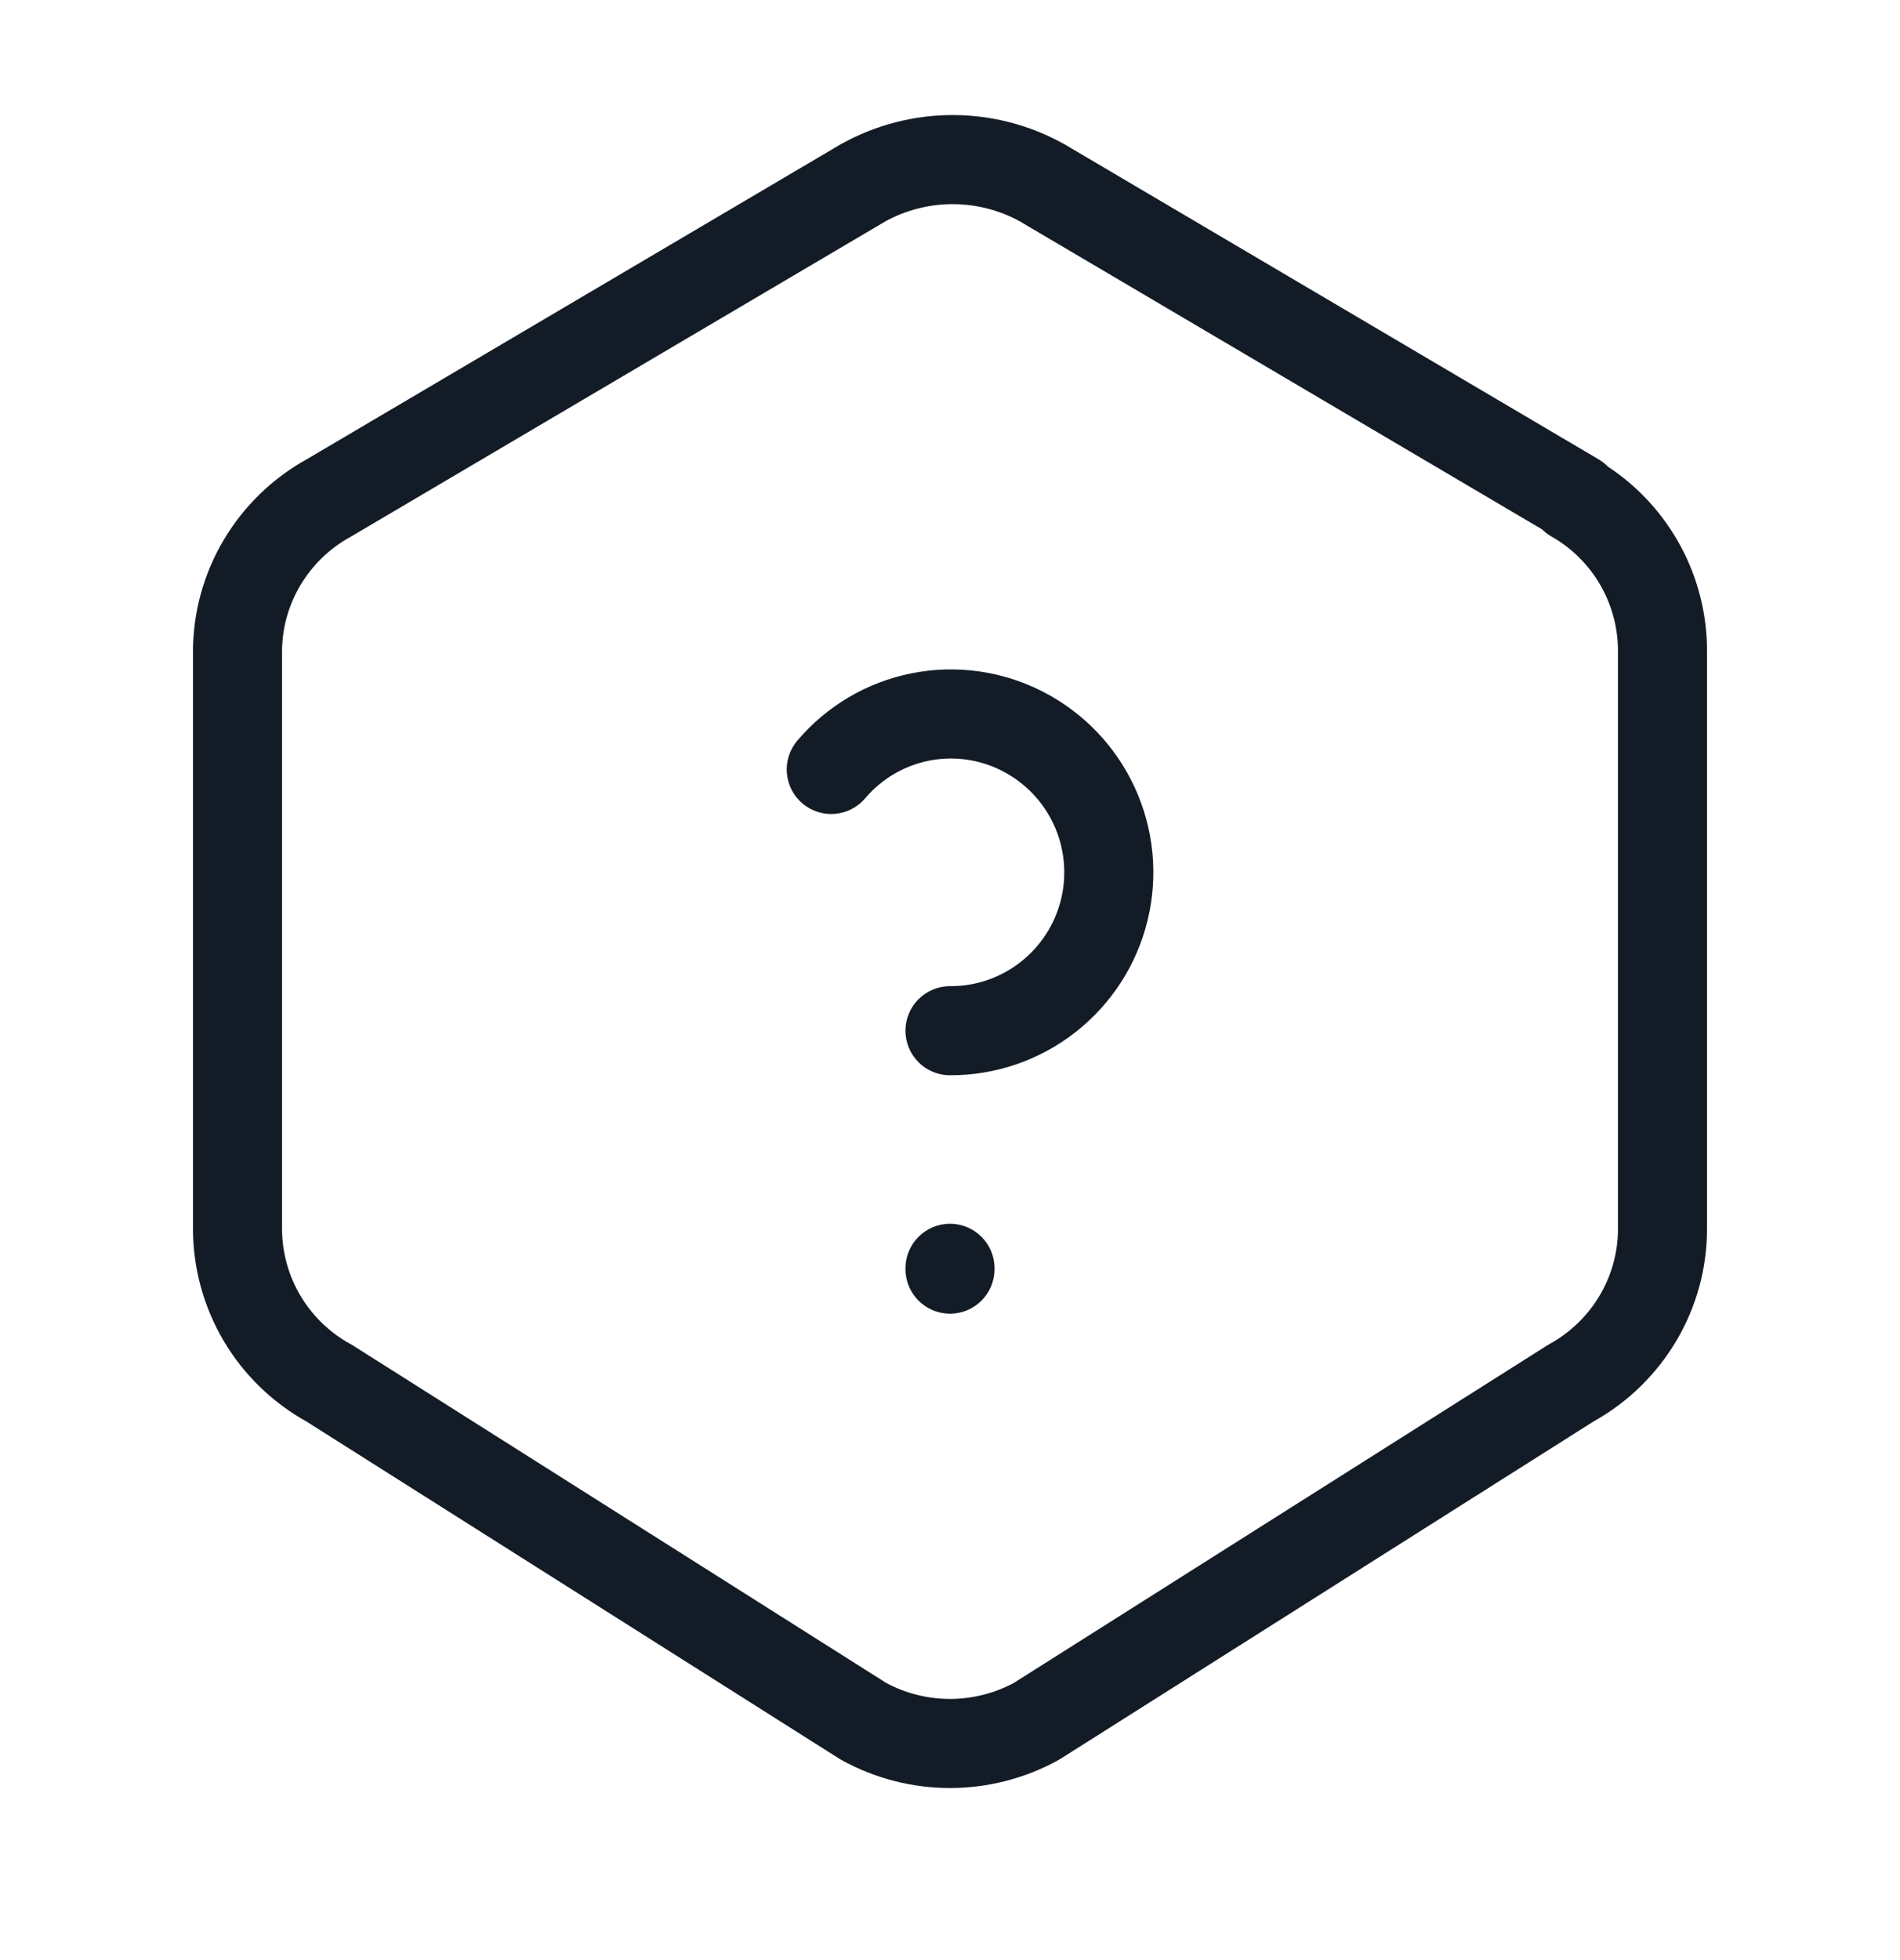 <svg width="32" height="33" viewBox="0 0 32 33" fill="none" xmlns="http://www.w3.org/2000/svg">
<path fill-rule="evenodd" clip-rule="evenodd" d="M14.915 3.725L5.925 9.026C5.918 9.03 5.912 9.034 5.905 9.037C5.189 9.431 4.75 10.174 4.75 10.976V20.689C4.751 21.085 4.858 21.475 5.061 21.816C5.264 22.157 5.555 22.438 5.904 22.629C5.918 22.636 5.931 22.644 5.945 22.653L14.924 28.333C15.255 28.51 15.624 28.603 16 28.603C16.376 28.603 16.745 28.51 17.076 28.333L26.055 22.653C26.068 22.645 26.081 22.637 26.095 22.629C26.81 22.236 27.25 21.492 27.25 20.689V10.973C27.255 10.171 26.827 9.428 26.129 9.032C26.072 8.999 26.019 8.959 25.974 8.914L17.173 3.725C16.827 3.536 16.439 3.437 16.044 3.437C15.649 3.437 15.261 3.536 14.915 3.725ZM27.083 7.858C27.037 7.811 26.984 7.769 26.925 7.734L17.925 2.427C17.919 2.424 17.912 2.42 17.906 2.417C17.336 2.102 16.695 1.937 16.044 1.937C15.393 1.937 14.752 2.102 14.182 2.417C14.176 2.42 14.169 2.424 14.163 2.427L5.172 7.729C3.988 8.384 3.25 9.625 3.25 10.976L3.25 20.691C3.251 21.357 3.432 22.01 3.772 22.583C4.108 23.148 4.588 23.613 5.162 23.933L14.143 29.614C14.156 29.622 14.169 29.63 14.183 29.637C14.74 29.943 15.365 30.103 16 30.103C16.635 30.103 17.26 29.943 17.817 29.637C17.831 29.63 17.844 29.622 17.857 29.614L26.838 23.932C28.017 23.274 28.75 22.036 28.75 20.689V10.979C28.757 9.719 28.126 8.547 27.083 7.858Z" fill="#131C26"/>
<path fill-rule="evenodd" clip-rule="evenodd" d="M16 20.603C16.414 20.603 16.75 20.939 16.75 21.353V21.367C16.75 21.781 16.414 22.117 16 22.117C15.586 22.117 15.25 21.781 15.25 21.367V21.353C15.25 20.939 15.586 20.603 16 20.603Z" fill="#131C26"/>
<path fill-rule="evenodd" clip-rule="evenodd" d="M15.35 11.336C16.1 11.186 16.879 11.294 17.56 11.643C18.244 11.992 18.791 12.561 19.112 13.259C19.433 13.957 19.51 14.742 19.329 15.489C19.149 16.236 18.722 16.9 18.117 17.375C17.513 17.849 16.766 18.106 15.998 18.103C15.584 18.102 15.249 17.765 15.25 17.351C15.251 16.937 15.588 16.602 16.002 16.603C16.433 16.605 16.852 16.461 17.191 16.195C17.53 15.928 17.77 15.556 17.871 15.137C17.972 14.718 17.929 14.277 17.749 13.886C17.569 13.494 17.262 13.175 16.878 12.979L16.877 12.978C16.497 12.784 16.063 12.723 15.644 12.807C15.226 12.891 14.848 13.114 14.572 13.439C14.305 13.755 13.832 13.795 13.515 13.527C13.199 13.259 13.16 12.786 13.428 12.47C13.922 11.886 14.6 11.486 15.35 11.336Z" fill="#131C26"/>
</svg>
